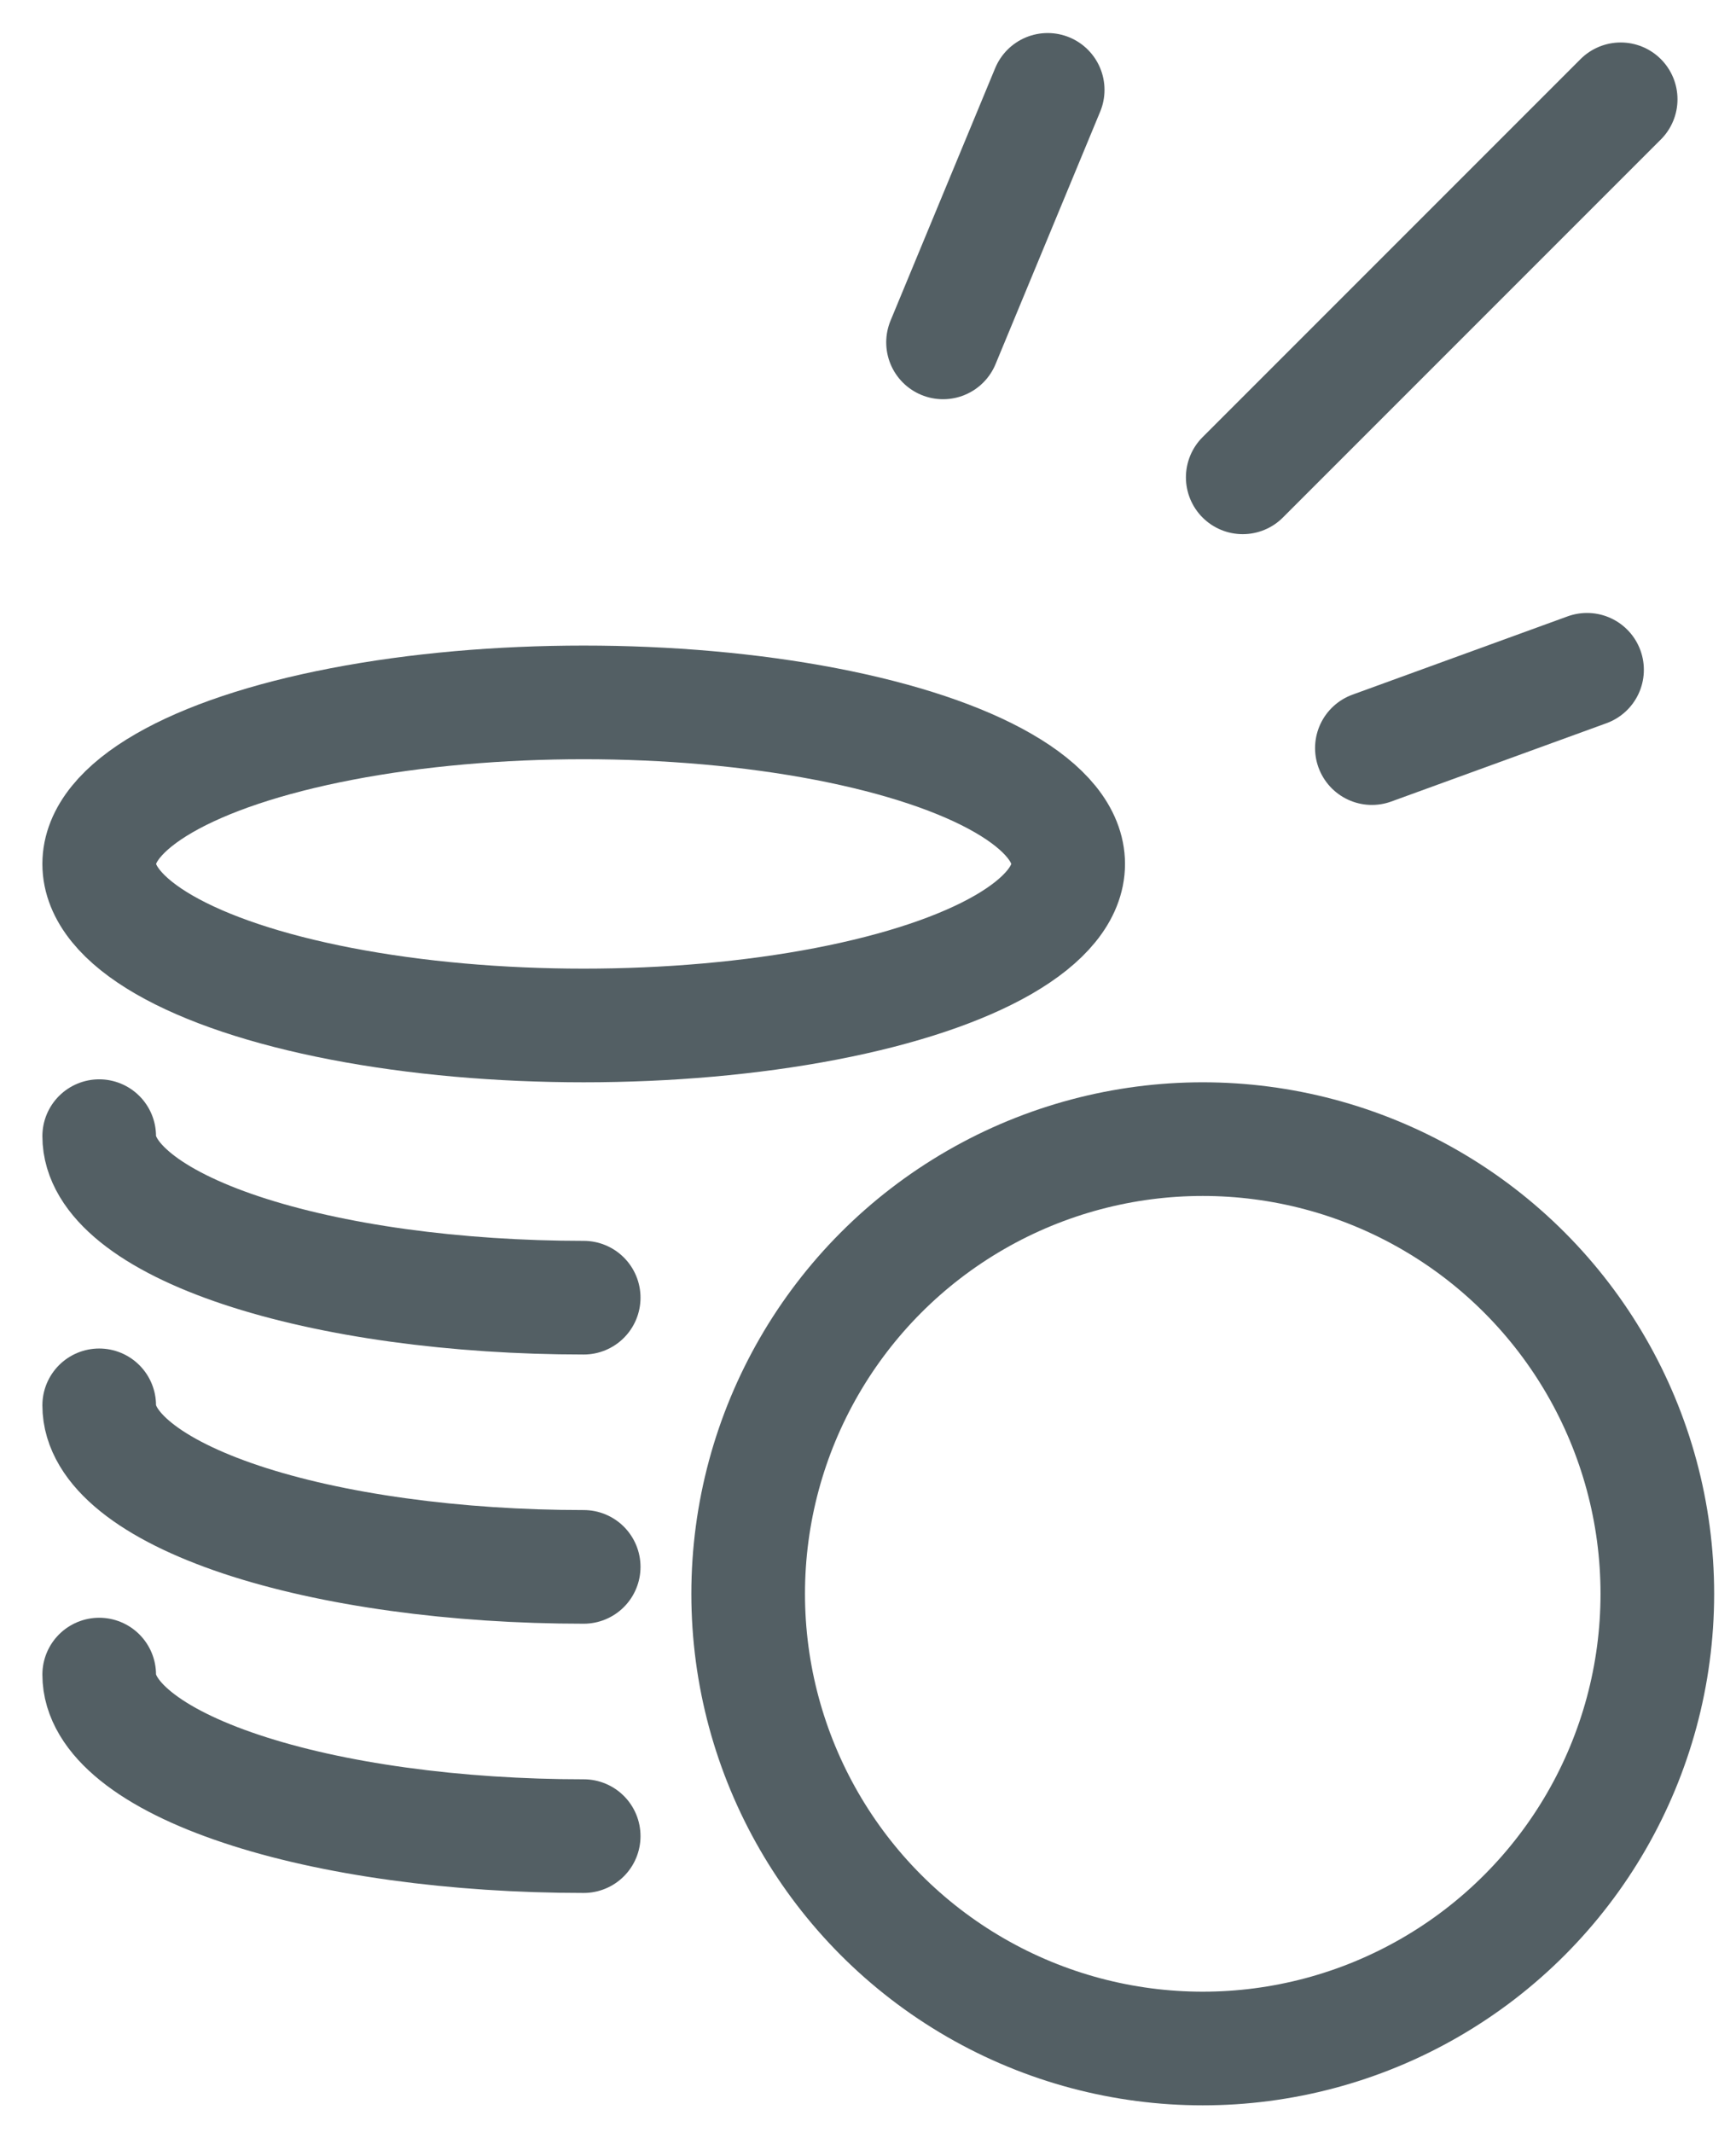 <svg width="35" height="43" viewBox="0 0 35 43" fill="none" xmlns="http://www.w3.org/2000/svg">
<circle cx="24.249" cy="32.126" r="9.165" stroke="#29373E" stroke-opacity="0.8" stroke-width="2.291"/>
<ellipse cx="11.768" cy="17.414" rx="9.768" ry="3.256" stroke="#29373E" stroke-opacity="0.8" stroke-width="2.291"/>
<path d="M11.768 26.157C10.485 26.157 9.215 26.072 8.03 25.909C6.845 25.745 5.768 25.505 4.861 25.203C3.954 24.901 3.234 24.542 2.744 24.147C2.253 23.752 2 23.328 2 22.901" stroke="#29373E" stroke-opacity="0.8" stroke-width="2.291" stroke-linecap="round"/>
<path d="M11.768 31.583C10.485 31.583 9.215 31.499 8.03 31.335C6.845 31.172 5.768 30.932 4.861 30.63C3.954 30.327 3.234 29.968 2.744 29.573C2.253 29.178 2 28.755 2 28.327" stroke="#29373E" stroke-opacity="0.8" stroke-width="2.291" stroke-linecap="round"/>
<path d="M11.768 37.01C10.485 37.01 9.215 36.926 8.03 36.762C6.845 36.599 5.768 36.359 4.861 36.056C3.954 35.754 3.234 35.395 2.744 35C2.253 34.605 2 34.182 2 33.754" stroke="#29373E" stroke-opacity="0.8" stroke-width="2.291" stroke-linecap="round"/>
<line x1="1.146" y1="-1.146" x2="11.924" y2="-1.146" transform="matrix(0.707 -0.707 0.707 0.707 25.055 11.242)" stroke="#29373E" stroke-opacity="0.8" stroke-width="2.291" stroke-linecap="round"/>
<line x1="1.146" y1="-1.146" x2="5.76" y2="-1.146" transform="matrix(0.94 -0.342 0.342 0.94 26.974 16.548)" stroke="#29373E" stroke-opacity="0.8" stroke-width="2.291" stroke-linecap="round"/>
<line x1="1.146" y1="-1.146" x2="6.654" y2="-1.146" transform="matrix(0.383 -0.924 0.924 0.383 19.633 8.399)" stroke="#29373E" stroke-opacity="0.8" stroke-width="2.291" stroke-linecap="round"/>
</svg>
